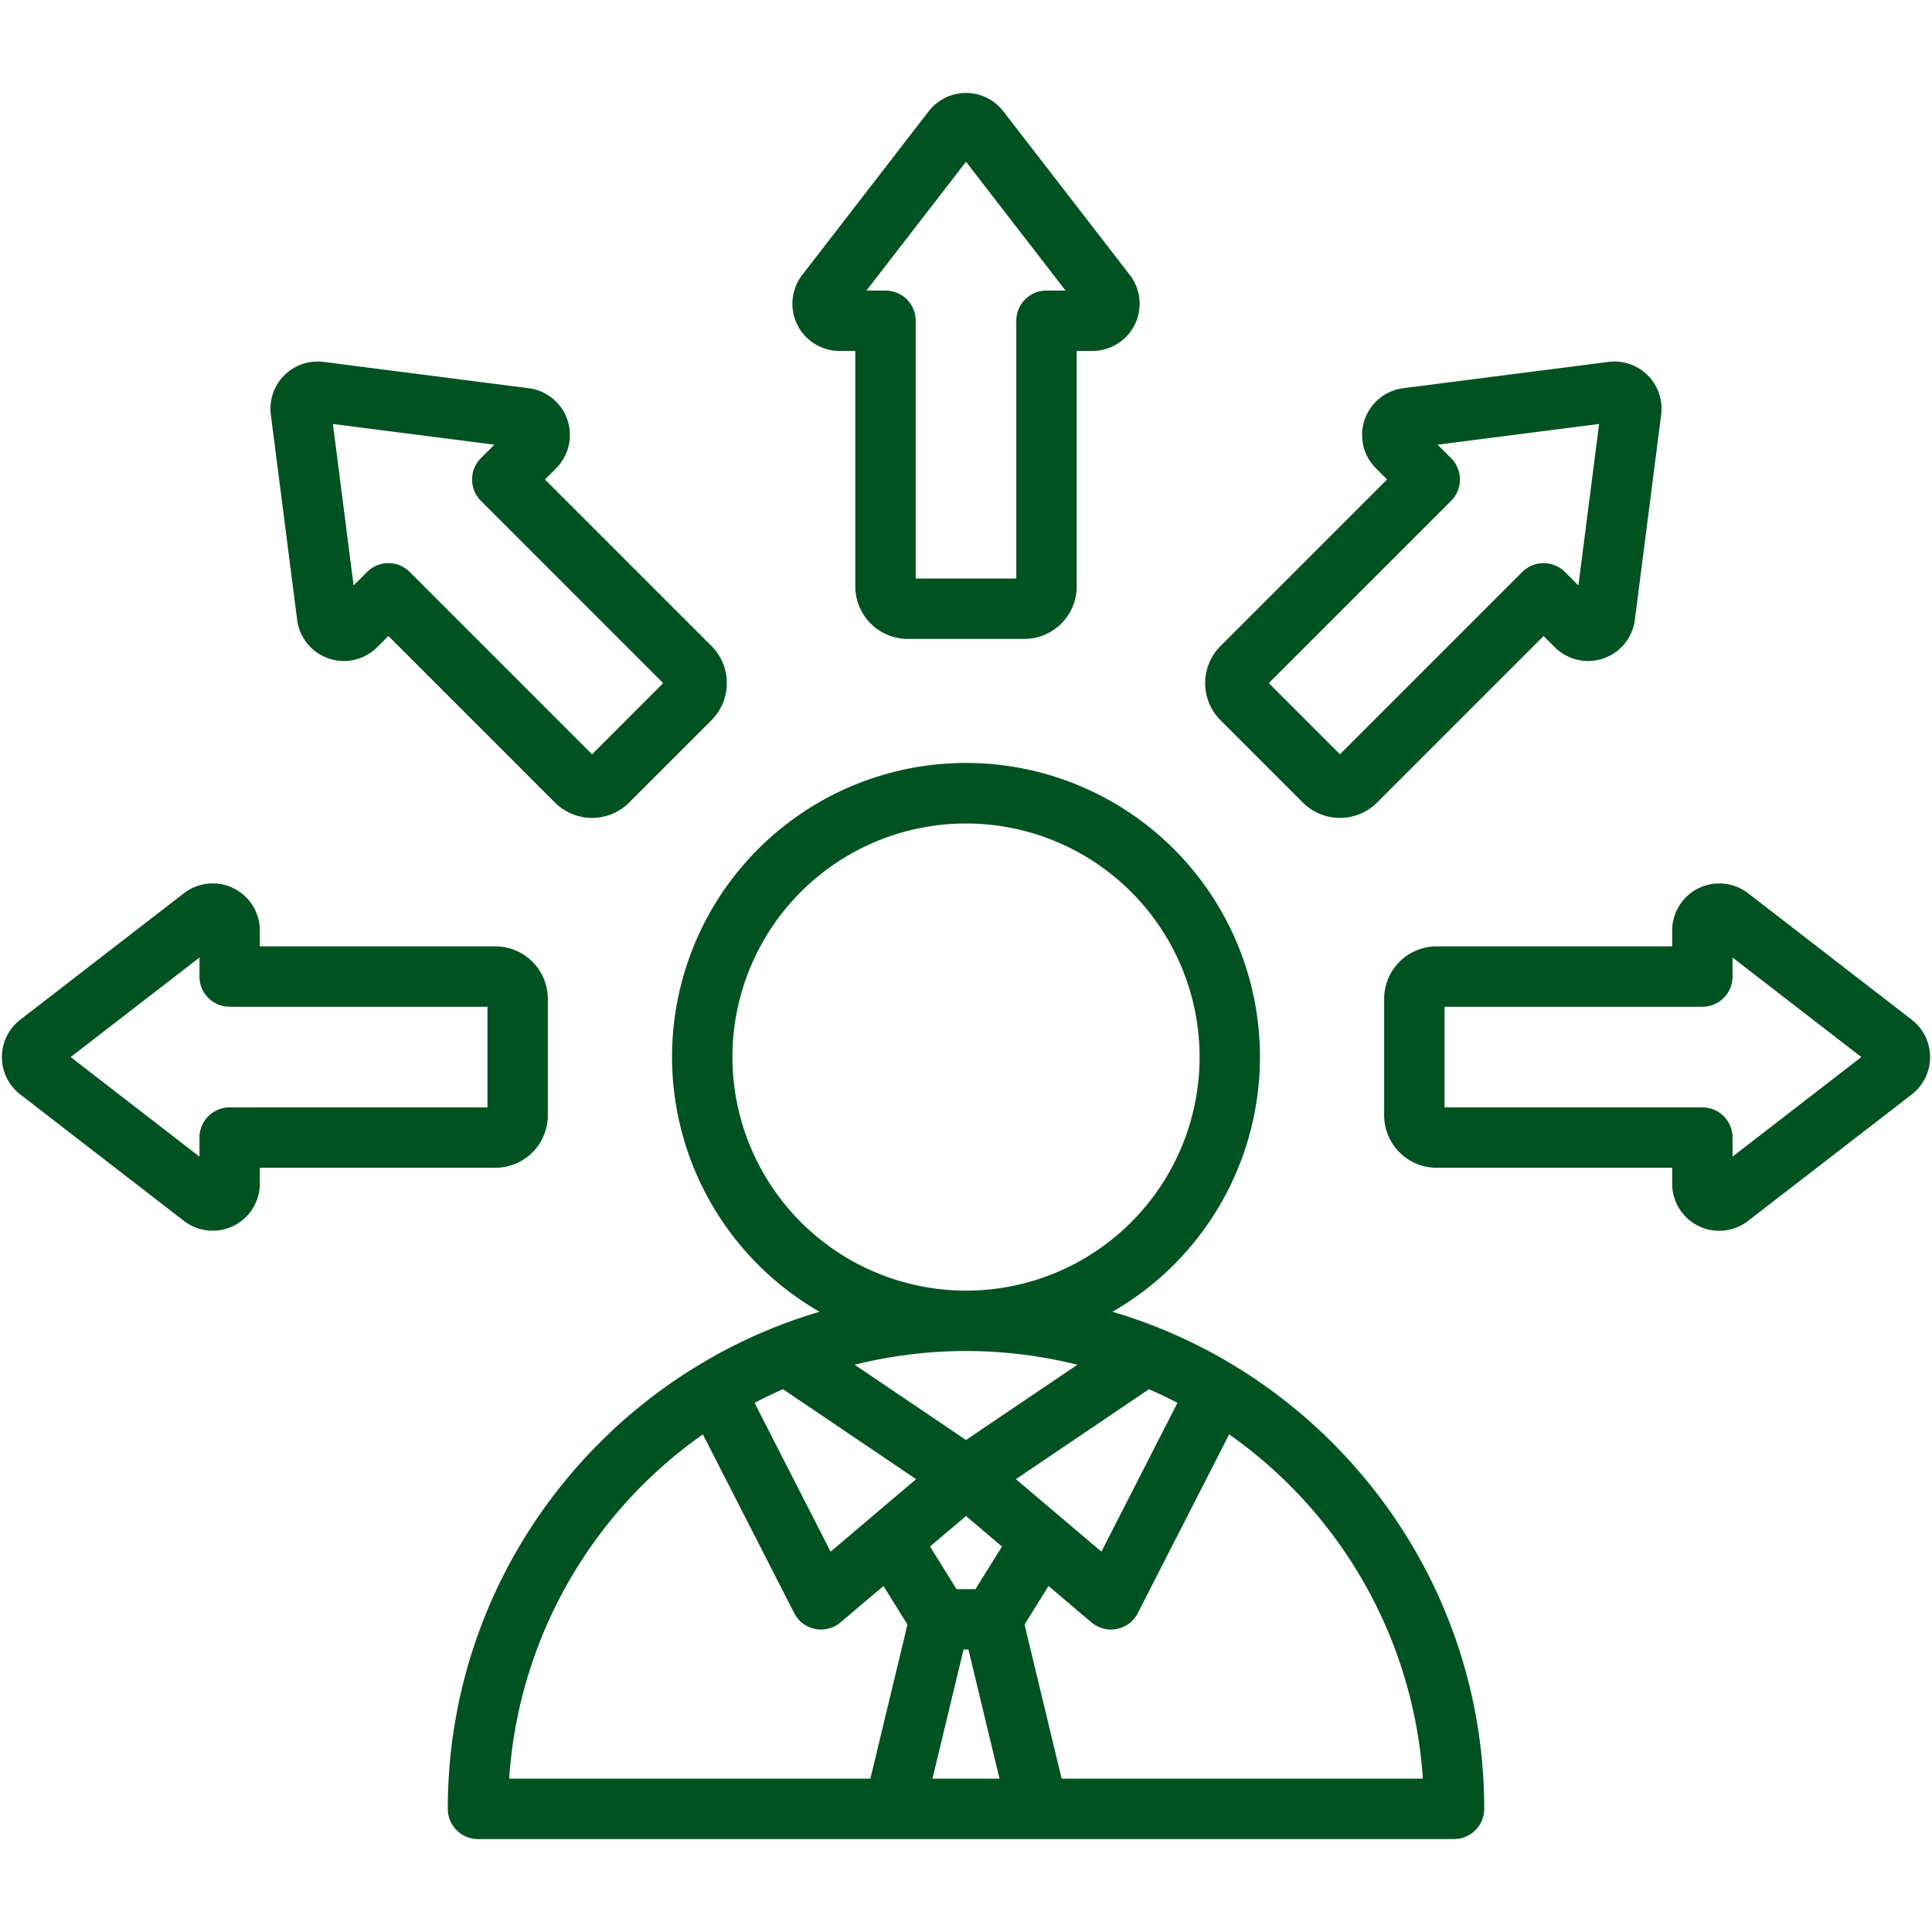 <svg xmlns="http://www.w3.org/2000/svg" version="1.1" xmlns:xlink="http://www.w3.org/1999/xlink" xmlns:svgjs="http://svgjs.com/svgjs" width="512" height="512" x="0" y="0" viewBox="0 0 512 512" style="enable-background:new 0 0 512 512" xml:space="preserve" class=""><g><path d="M294.818 347.63a77.9 77.9 0 1 0-77.636 0c-56.882 16.79-98.512 69.487-98.512 131.734a8 8 0 0 0 8 8h258.661a8 8 0 0 0 8-8c0-62.247-41.631-114.945-98.513-131.734zm-74.7 63.575-20.153-39.435q3.7-1.933 7.54-3.616l35.274 23.837zm35.23 25.936h1.3l8.233 34.223h-17.765zm3.161-16h-5.018l-7.024-11.3 9.533-8.082 9.533 8.083zm10.712-29.15 35.279-23.837q3.84 1.681 7.54 3.615l-20.153 39.436zM194.1 280.136a61.9 61.9 0 1 1 61.9 61.9 61.969 61.969 0 0 1-61.9-61.9zm91.415 81.533L256 381.615l-29.516-19.946a121.652 121.652 0 0 1 59.032 0zm-99.248 18.46 24.2 47.349a8 8 0 0 0 12.3 2.461l11.367-9.637 6.352 10.22-9.824 40.842h-95.731a121.331 121.331 0 0 1 51.337-91.235zm95.074 91.235-9.825-40.842 6.352-10.22 11.367 9.637a8 8 0 0 0 12.3-2.461l24.2-47.35a121.338 121.338 0 0 1 51.338 91.236zM222.488 93h4.18v62.422a13.913 13.913 0 0 0 13.9 13.9h30.871a13.912 13.912 0 0 0 13.9-13.9V93h4.176a12.5 12.5 0 0 0 9.885-20.145l-33.509-43.361a12.5 12.5 0 0 0-19.782 0l-33.5 43.36A12.495 12.495 0 0 0 222.488 93zM256 42.862 282.379 77h-5.047a8 8 0 0 0-8 8v68.319h-26.664V85a8 8 0 0 0-8-8h-5.047zM78.744 164.253a12.494 12.494 0 0 0 21.237 7.247l2.953-2.951 44.139 44.14a13.916 13.916 0 0 0 19.654 0l21.827-21.828a13.91 13.91 0 0 0 0-19.654l-44.14-44.14 2.948-2.947a12.5 12.5 0 0 0-7.245-21.242l-54.354-6.967A12.5 12.5 0 0 0 71.776 109.9zm52.27-46.41-3.569 3.569a8 8 0 0 0 0 11.313l48.31 48.31L156.9 199.89l-48.308-48.31a8 8 0 0 0-11.314 0l-3.57 3.569-5.485-42.792zm14.169 177.727V264.7a13.914 13.914 0 0 0-13.9-13.9h-62.42v-4.168a12.495 12.495 0 0 0-20.143-9.9L5.359 270.244a12.5 12.5 0 0 0 0 19.782l43.361 33.506a12.495 12.495 0 0 0 20.144-9.891v-4.174h62.423a13.913 13.913 0 0 0 13.896-13.897zm-16-2.1h-68.32a8 8 0 0 0-8 8v5.048l-34.137-26.382 34.137-26.38v5.044a8 8 0 0 0 8 8h68.32zm216.091-80.78a13.916 13.916 0 0 0 19.654 0l44.139-44.139 2.948 2.948a12.495 12.495 0 0 0 21.241-7.246l6.968-54.354a12.5 12.5 0 0 0-13.989-13.988l-54.352 6.968a12.495 12.495 0 0 0-7.249 21.238l2.951 2.951-44.139 44.14a13.91 13.91 0 0 0 0 19.654zm39.282-79.964a8 8 0 0 0 0-11.314l-3.57-3.569 42.792-5.486-5.485 42.792-3.568-3.568a8 8 0 0 0-11.315 0L355.1 199.89l-18.855-18.855zm122.086 137.519-43.361-33.507a12.495 12.495 0 0 0-20.144 9.892v4.17h-62.423a13.914 13.914 0 0 0-13.9 13.9v30.87a13.914 13.914 0 0 0 13.9 13.9h62.423v4.168a12.478 12.478 0 0 0 20.143 9.9l43.361-33.507a12.5 12.5 0 0 0 0-19.781zm-47.5 36.27v-5.047a8 8 0 0 0-8-8h-68.32V266.8h68.32a8 8 0 0 0 8-8v-5.047l34.137 26.379z" fill="#005221" data-original="#000000" opacity="1" class=""></path></g></svg>